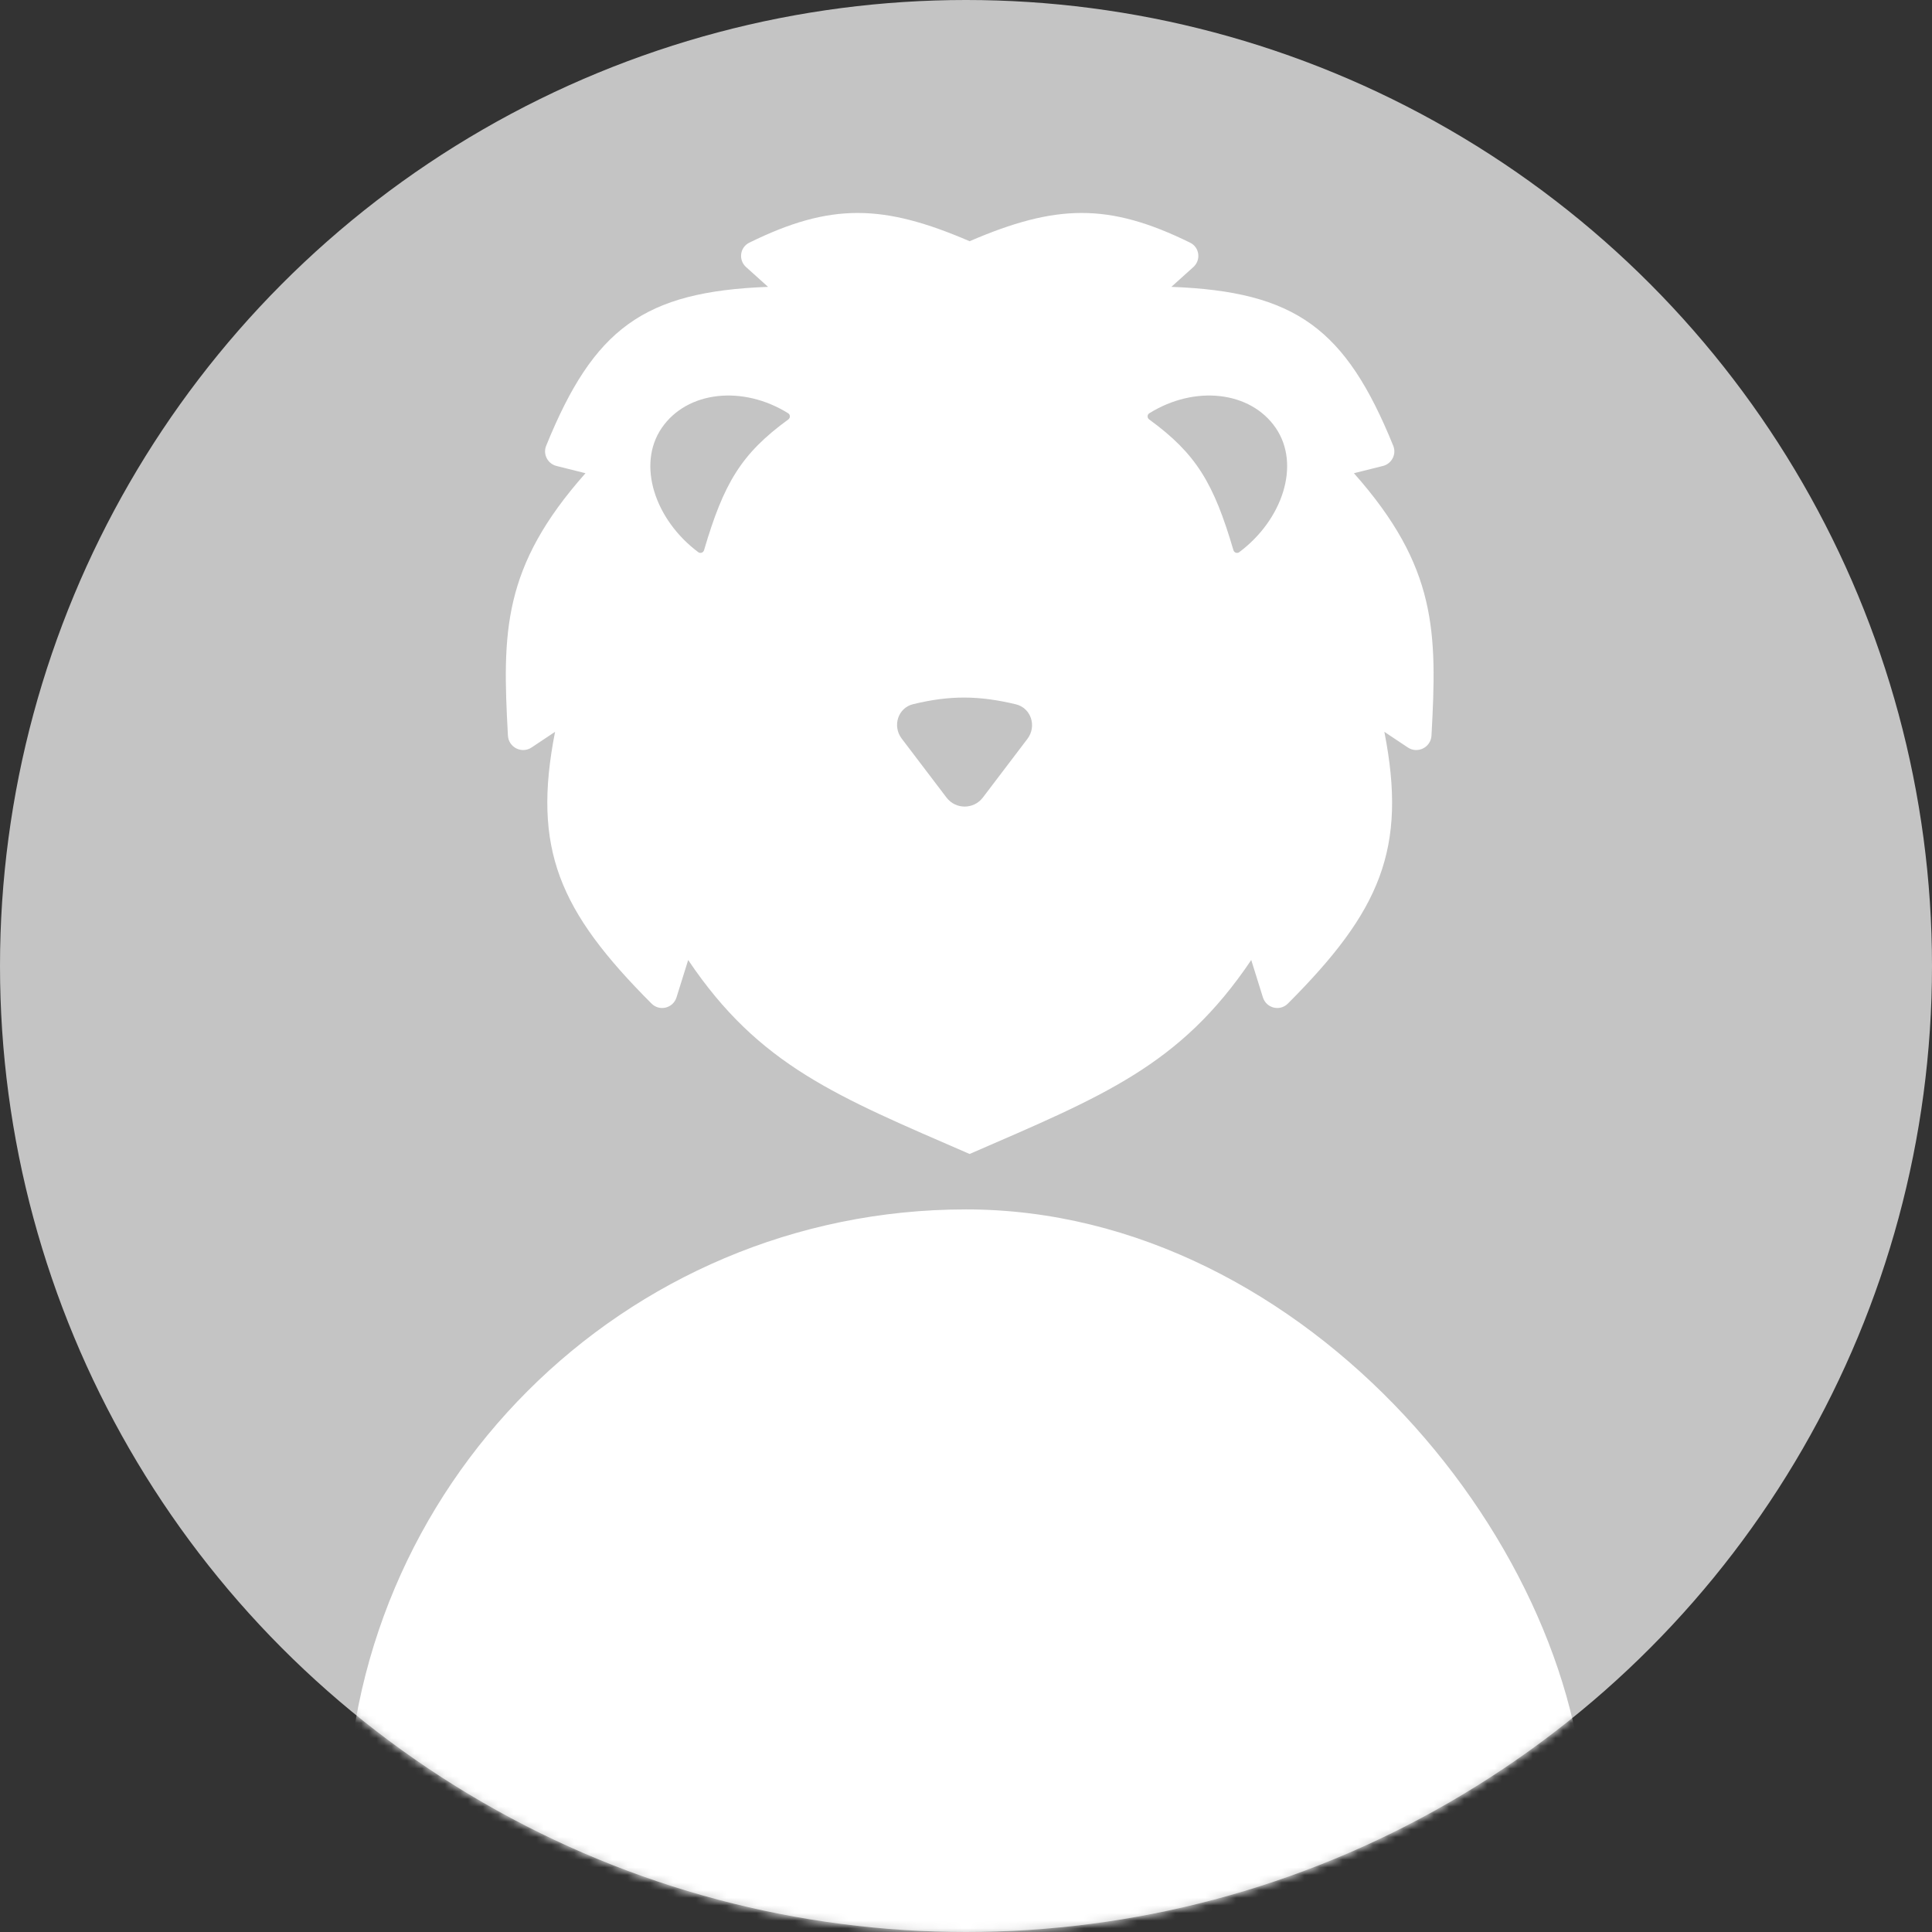 <svg width="254" height="254" viewBox="0 0 254 254" fill="none" xmlns="http://www.w3.org/2000/svg">
<rect x="0" y="0" width="254" height="254" fill="#333333" stroke="none"/>
<circle cx="127" cy="127" r="127" fill="#C4C4C4"/>
<mask id="mask0_2122_28141" style="mask-type:alpha" maskUnits="userSpaceOnUse" x="0" y="0" width="254" height="254">
<circle cx="127" cy="127" r="127" fill="#C4C4C4"/>
</mask>
<g mask="url(#mask0_2122_28141)">
<path d="M127.475 31.713C138.841 26.817 145.763 26.642 156.471 31.908C157.713 32.519 157.916 34.188 156.888 35.114L154 37.713C170.329 38.327 176.906 43.177 183.171 58.607C183.622 59.718 182.975 60.969 181.812 61.26L178 62.213C188.939 74.554 188.947 83.096 188.196 96.714C188.111 98.259 186.374 99.129 185.087 98.271L182 96.213C185.029 111.62 181.454 119.788 169.312 131.946C168.261 132.997 166.479 132.545 166.035 131.127L164.5 126.213C155.147 140.127 144.966 144.111 127.475 151.713C109.984 144.111 99.827 140.127 90.475 126.213L88.939 131.127C88.496 132.545 86.713 132.997 85.663 131.946C73.52 119.788 69.945 111.62 72.975 96.213L69.888 98.271C68.6 99.13 66.864 98.259 66.778 96.714C66.028 83.096 66.035 74.554 76.975 62.213L73.163 61.26C72 60.969 71.353 59.718 71.804 58.607C78.068 43.177 84.646 38.327 100.975 37.713L98.087 35.114C97.058 34.188 97.262 32.519 98.504 31.908C109.212 26.642 116.108 26.817 127.475 31.713ZM133.549 92.594C128.705 91.433 124.902 91.399 120.046 92.579C118.043 93.066 117.3 95.462 118.547 97.103L124.437 104.855C125.637 106.436 128.013 106.435 129.214 104.855L135.074 97.141C136.329 95.489 135.567 93.077 133.549 92.594ZM103.621 54.333C97.648 50.61 90.327 51.408 87.004 56.254C83.677 61.105 86.128 68.361 91.804 72.597C92.077 72.8 92.465 72.659 92.561 72.332C95.153 63.52 97.443 59.661 103.638 55.145C103.919 54.941 103.916 54.517 103.621 54.333ZM167.717 56.254C164.394 51.408 157.072 50.61 151.1 54.333C150.804 54.517 150.802 54.941 151.083 55.145C157.278 59.661 159.568 63.52 162.159 72.332C162.256 72.659 162.644 72.8 162.917 72.597C168.592 68.361 171.043 61.105 167.717 56.254Z" fill="white"/>
<rect x="45.5" y="159" width="163" height="191" rx="81.5" fill="white"/>
</g>
</svg>
